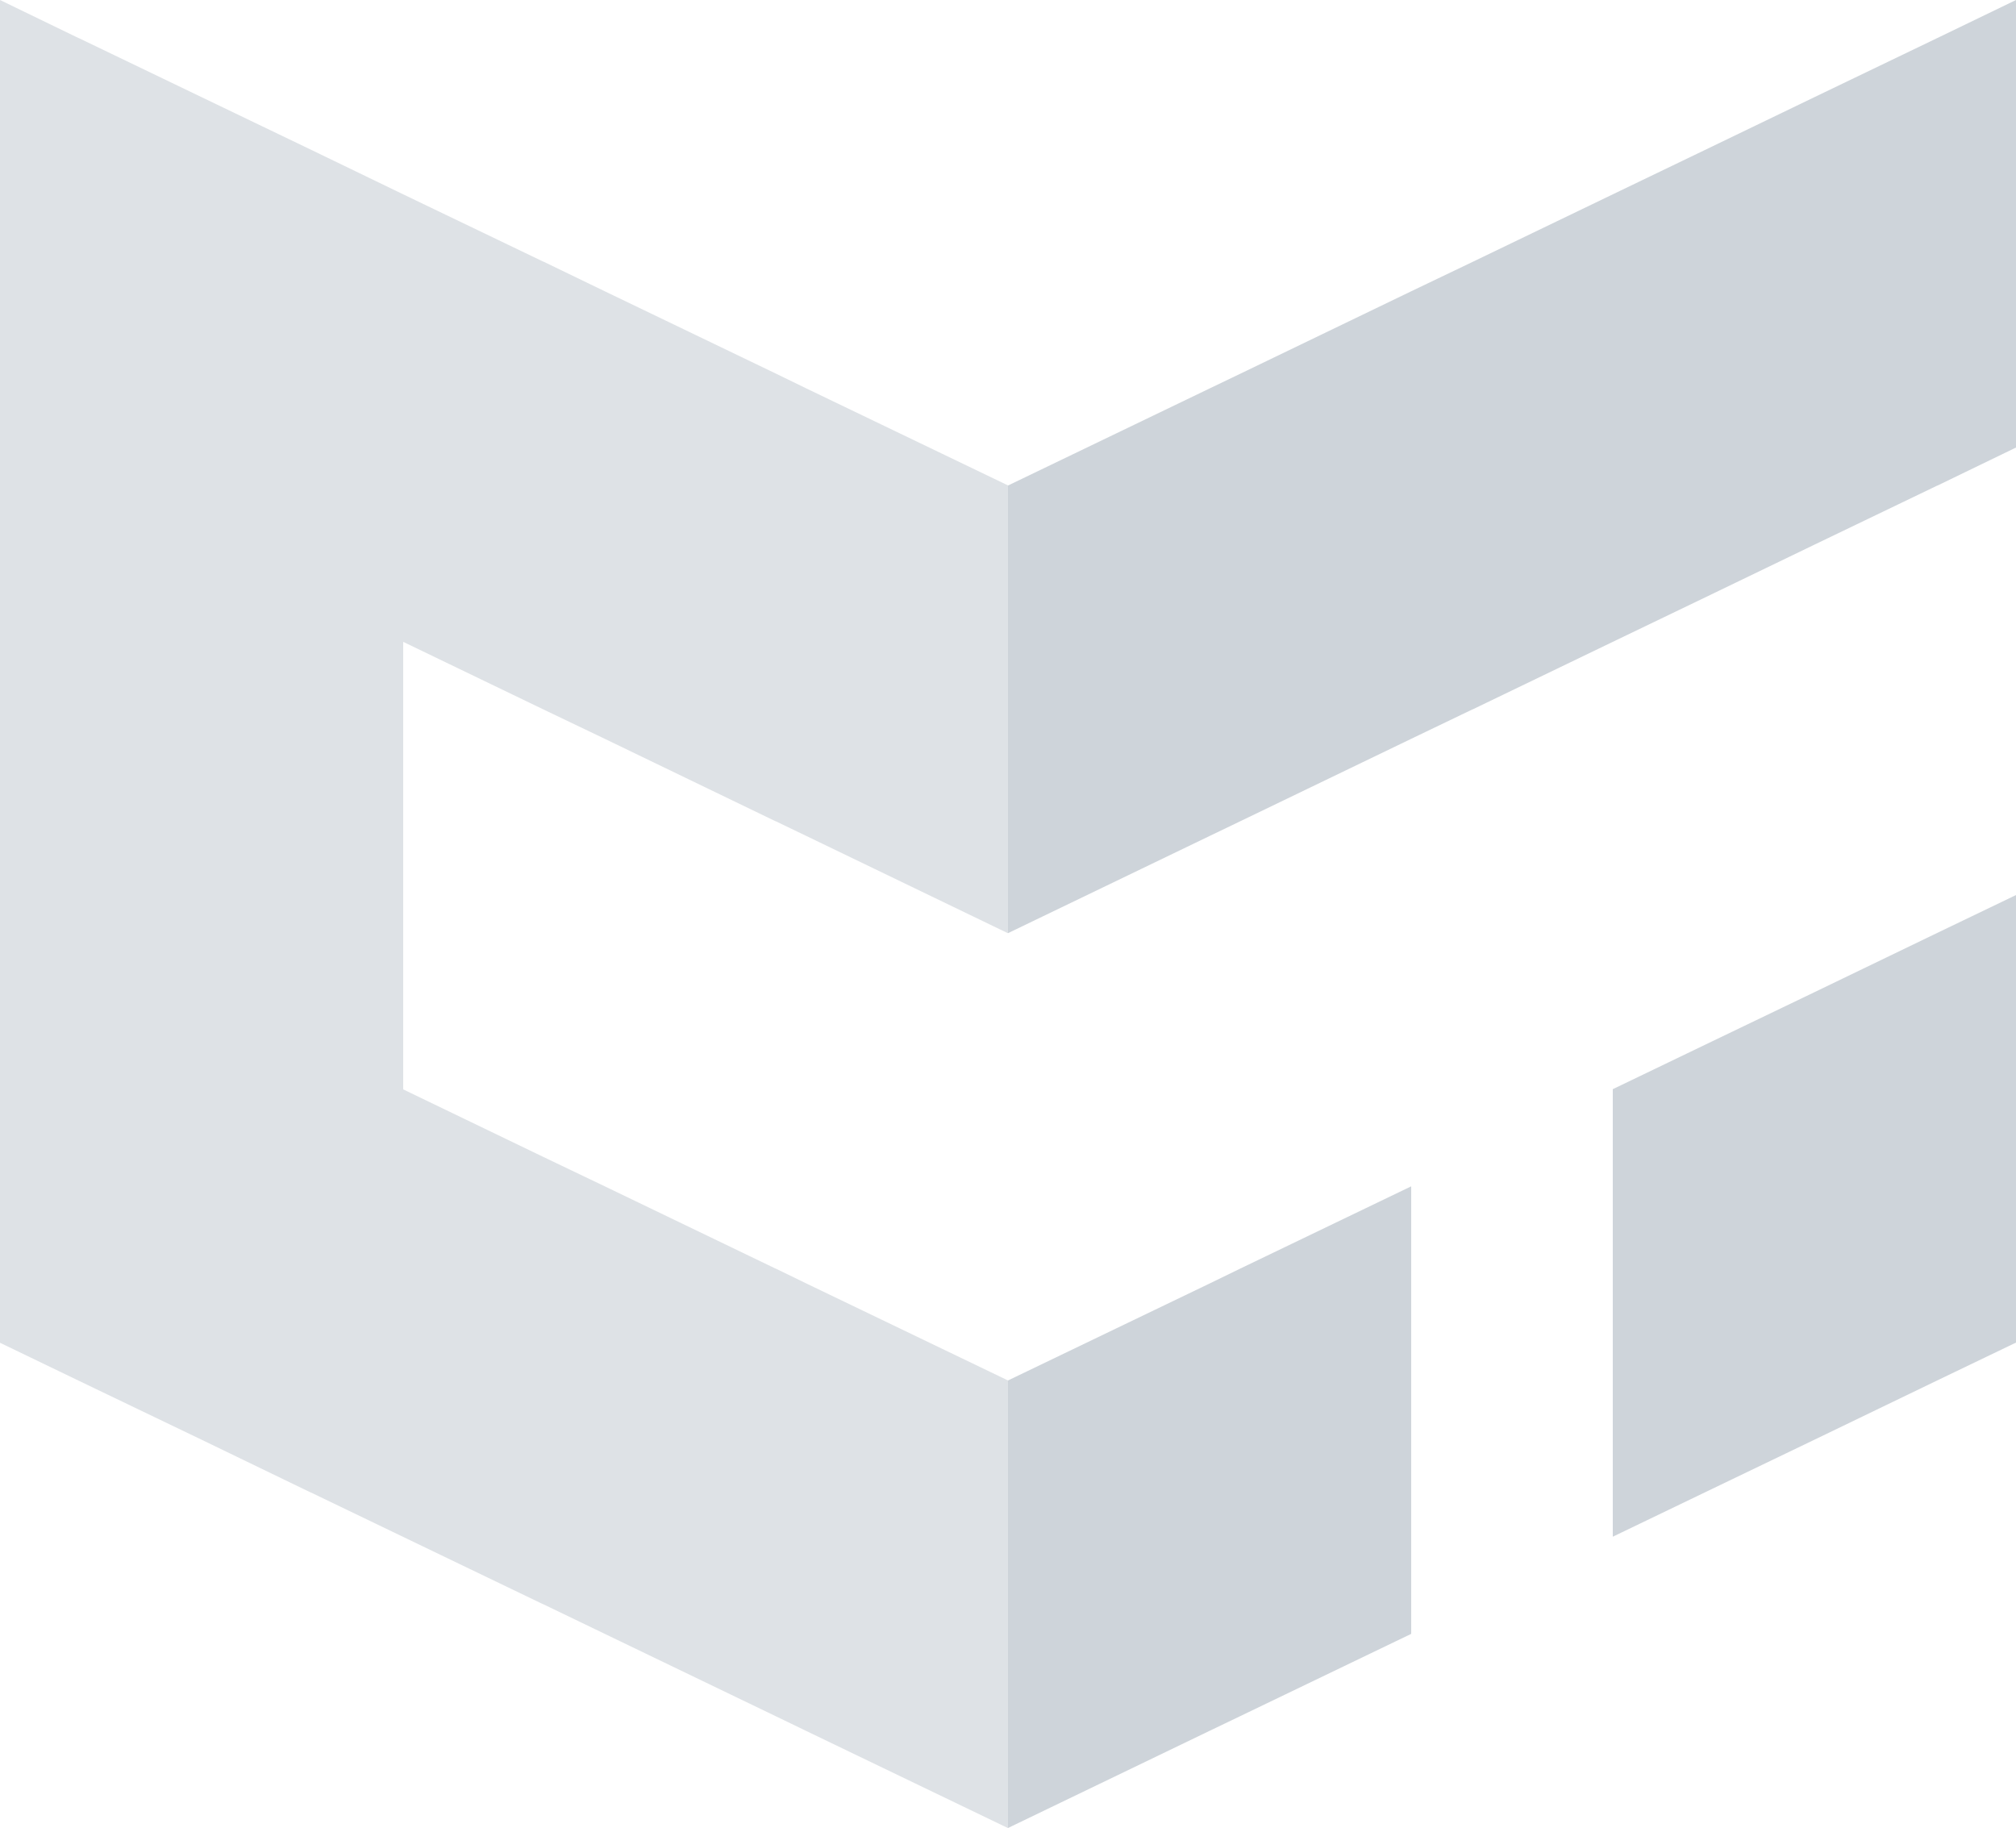 <svg id="Layer_1" data-name="Layer 1" xmlns="http://www.w3.org/2000/svg" viewBox="0 0 988.18 896.08"><defs><style>.cls-1{fill:#ced4da;}.cls-2{fill:#dee2e6;}</style></defs><polygon class="cls-1" points="988.18 0 988.18 219.38 949.64 238.05 949.54 238.05 889.36 267 835.7 292.9 790.54 314.63 721.86 347.74 721.76 347.74 691.72 362.17 607.93 402.58 592.91 409.8 494.09 457.43 494.09 237.95 494.19 237.95 592.91 190.42 607.93 183.21 691.72 142.79 721.86 128.36 790.54 95.26 835.7 73.52 889.36 47.63 949.54 18.68 988.18 0"/><polygon class="cls-1" points="988.18 438.75 988.18 658.13 949.54 676.7 889.36 705.75 835.7 731.55 790.54 753.29 790.54 533.91 835.7 512.17 889.36 486.38 949.54 457.33 988.18 438.75"/><polygon class="cls-1" points="691.72 581.54 691.72 800.92 607.93 841.24 592.91 848.45 494.09 896.08 494.09 676.7 592.91 629.17 607.93 621.86 691.72 581.54"/><polygon class="cls-2" points="494.09 237.95 494.09 457.43 493.99 457.43 395.27 409.8 380.25 402.58 380.15 402.58 296.45 362.17 266.31 347.74 197.63 314.63 197.63 534.01 266.31 567.12 296.45 581.54 380.15 621.86 380.25 621.86 395.27 629.17 494.09 676.7 494.09 896.08 493.99 896.08 395.27 848.55 380.15 841.24 296.45 800.92 266.31 786.39 266.21 786.39 197.63 753.39 152.48 731.65 152.38 731.65 98.82 705.75 38.54 676.8 0 658.22 0 0 38.54 18.68 38.64 18.68 98.82 47.63 152.48 73.42 197.63 95.26 266.31 128.26 266.41 128.26 296.45 142.79 380.25 183.11 395.27 190.42 494.09 237.95"/></svg>
